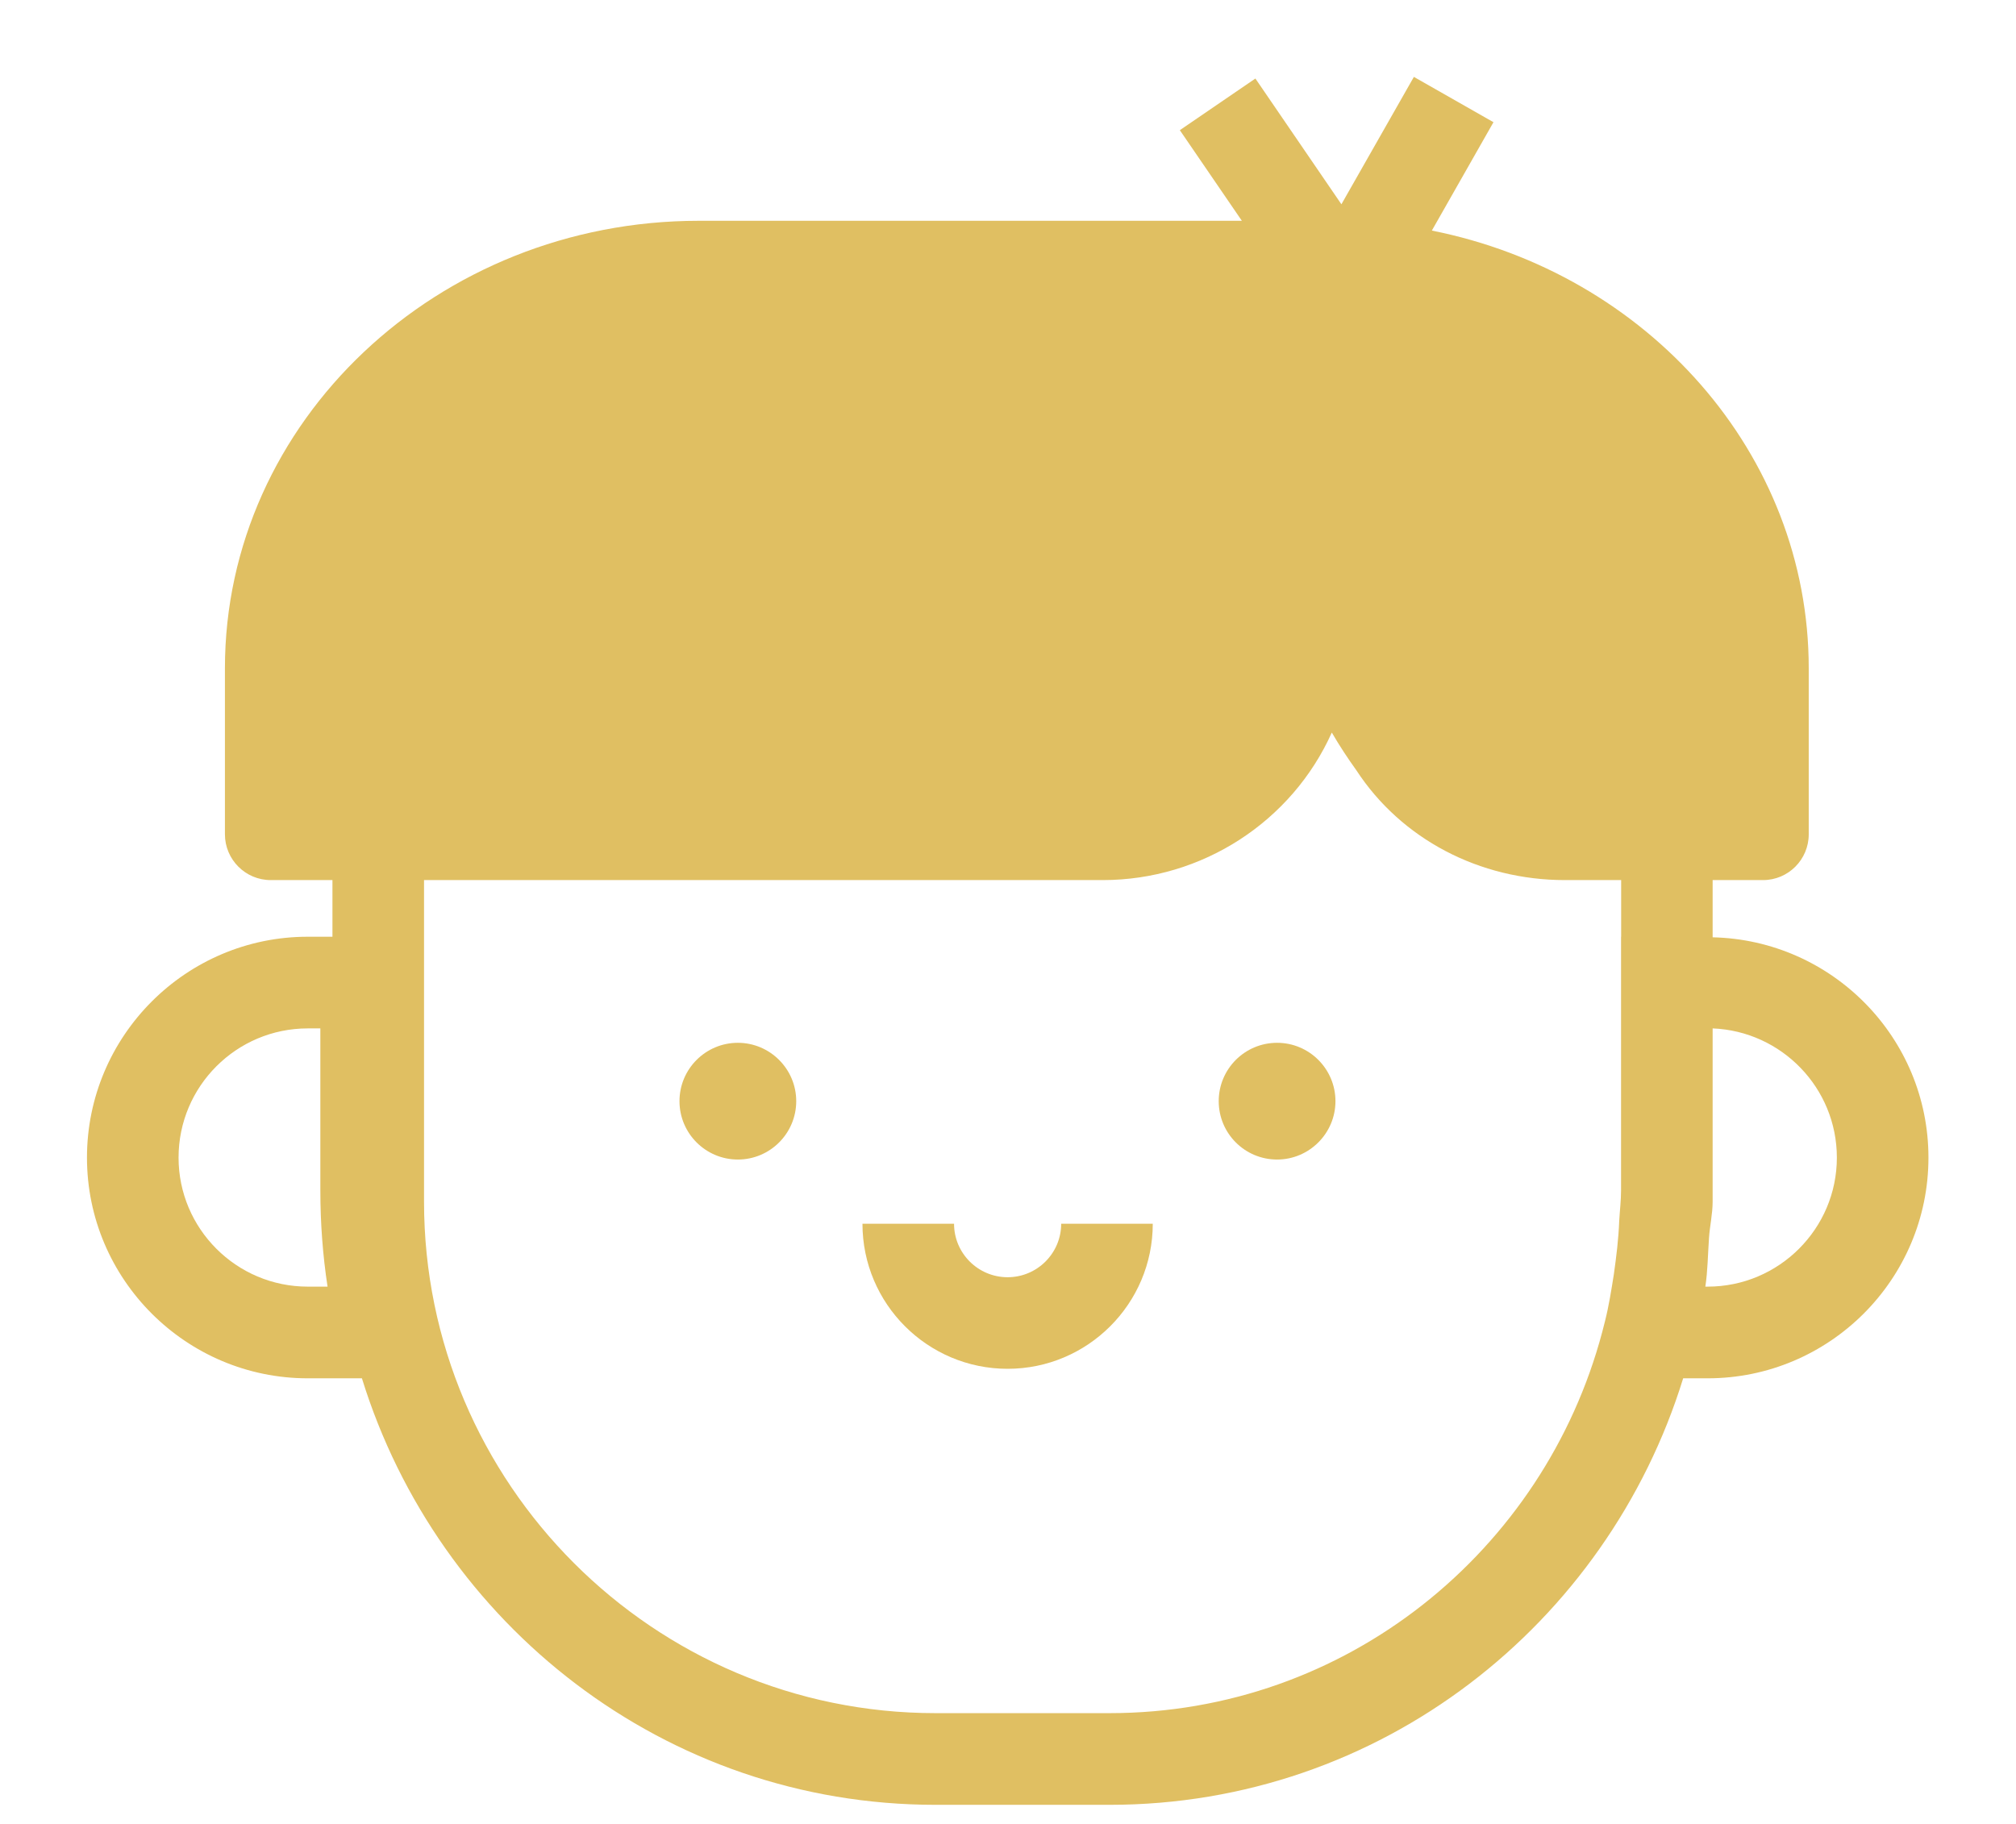 <svg width="21" height="19" viewBox="0 0 21 19" fill="none" xmlns="http://www.w3.org/2000/svg">
<path d="M7.686 10.863C7.351 10.863 7.078 11.135 7.078 11.471C7.078 11.807 7.351 12.079 7.686 12.079C8.022 12.079 8.294 11.806 8.294 11.471C8.294 11.136 8.021 10.863 7.686 10.863Z" fill="#E0BF62"/>
<path d="M13.303 10.863C12.967 10.863 12.695 11.135 12.695 11.471C12.695 11.807 12.967 12.079 13.303 12.079C13.638 12.079 13.911 11.806 13.911 11.471C13.911 11.136 13.639 10.863 13.303 10.863Z" fill="#E0BF62"/>
<path d="M10.496 13.305C10.188 13.305 9.938 13.055 9.938 12.748H8.984C8.984 13.582 9.662 14.259 10.496 14.259C11.329 14.259 12.008 13.582 12.008 12.748H11.054C11.054 13.055 10.804 13.305 10.496 13.305Z" fill="#E0BF62"/>
<path d="M17.84 9.764V9.168H18.365C18.628 9.168 18.841 8.954 18.841 8.691V6.962C18.841 4.721 17.155 2.847 14.915 2.402L15.557 1.273L14.728 0.801L13.973 2.128L13.077 0.818L12.29 1.356L12.936 2.3H7.279C4.557 2.3 2.343 4.391 2.343 6.962V8.691C2.343 8.954 2.557 9.168 2.82 9.168H3.463V9.758H3.206C1.938 9.758 0.906 10.791 0.906 12.059C0.906 13.326 1.938 14.358 3.206 14.358H3.77C4.563 16.921 6.926 18.801 9.745 18.801H11.558C14.378 18.801 16.741 16.921 17.533 14.358H17.788C19.056 14.358 20.088 13.327 20.088 12.059C20.088 10.809 19.084 9.792 17.84 9.764ZM3.206 13.403C2.463 13.403 1.86 12.8 1.86 12.059C1.86 11.316 2.463 10.713 3.206 10.713H3.337V12.399C3.337 12.74 3.362 13.076 3.412 13.403H3.206ZM11.558 17.846H9.745C6.808 17.846 4.417 15.456 4.417 12.518V9.168H11.486C12.526 9.168 13.458 8.556 13.873 7.631C13.953 7.769 14.039 7.899 14.128 8.023C14.596 8.74 15.41 9.168 16.302 9.168H16.887V9.758H16.886V12.399C16.886 12.506 16.873 12.61 16.867 12.715C16.86 12.905 16.837 13.089 16.811 13.274C16.785 13.438 16.759 13.604 16.719 13.762L16.69 13.875C16.085 16.154 14.025 17.846 11.558 17.846ZM17.788 13.403H17.764C17.789 13.239 17.79 13.067 17.802 12.898C17.81 12.77 17.84 12.648 17.84 12.517V10.713C18.559 10.742 19.134 11.334 19.134 12.059C19.134 12.8 18.53 13.403 17.788 13.403Z" fill="#E0BF62"/>
</svg>
